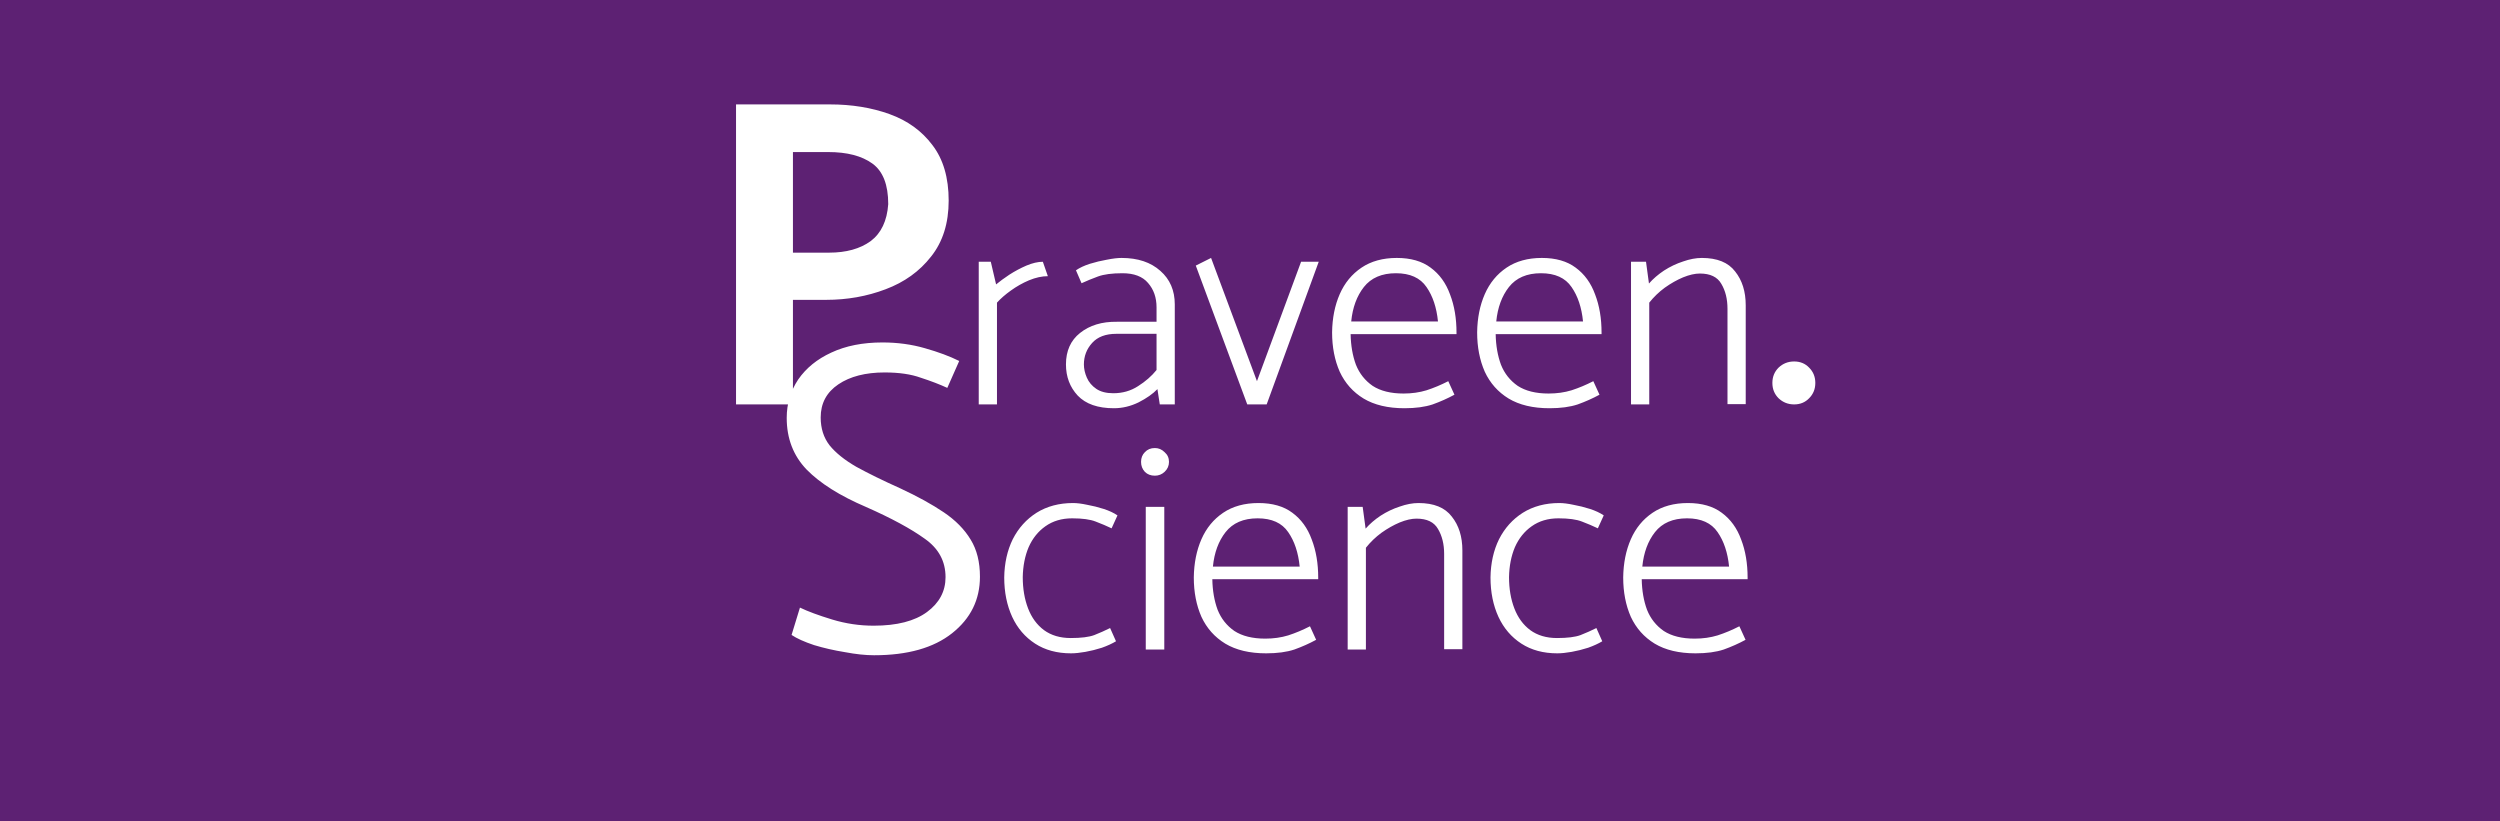 <svg width="204" height="67" viewBox="0 0 204 67" fill="none" xmlns="http://www.w3.org/2000/svg">
<rect width="204" height="67" fill="#5D2173"/>
<path d="M64.704 33H60.06V8.52H67.728C69.504 8.52 71.124 8.784 72.588 9.312C74.052 9.84 75.216 10.68 76.08 11.832C76.968 12.984 77.412 14.496 77.412 16.368C77.412 18.216 76.932 19.74 75.972 20.94C75.036 22.14 73.8 23.028 72.264 23.604C70.752 24.18 69.132 24.468 67.404 24.468H64.704V33ZM67.584 12.408H64.704V20.616H67.656C69.048 20.616 70.176 20.304 71.04 19.68C71.904 19.032 72.384 18.024 72.48 16.656C72.48 15.072 72.048 13.968 71.184 13.344C70.32 12.72 69.12 12.408 67.584 12.408ZM81.353 33H79.865V21.36H80.849L81.281 23.208C81.569 22.968 81.929 22.704 82.361 22.416C82.809 22.128 83.273 21.88 83.753 21.672C84.249 21.464 84.697 21.36 85.097 21.36L85.505 22.536C85.025 22.536 84.513 22.648 83.969 22.872C83.441 23.096 82.945 23.376 82.481 23.712C82.033 24.032 81.657 24.36 81.353 24.696V33ZM88.254 23.112L87.798 22.056C88.102 21.848 88.478 21.672 88.926 21.528C89.39 21.384 89.854 21.272 90.318 21.192C90.798 21.096 91.198 21.048 91.518 21.048C92.846 21.048 93.902 21.4 94.686 22.104C95.47 22.792 95.862 23.704 95.862 24.84V33H94.638L94.446 31.752C94.078 32.136 93.566 32.496 92.91 32.832C92.254 33.152 91.582 33.312 90.894 33.312C89.582 33.312 88.598 32.968 87.942 32.28C87.302 31.592 86.982 30.744 86.982 29.736C86.982 28.632 87.366 27.776 88.134 27.168C88.918 26.544 89.918 26.24 91.134 26.256H94.374V25.08C94.374 24.28 94.142 23.616 93.678 23.088C93.23 22.56 92.534 22.296 91.59 22.296C90.742 22.296 90.078 22.384 89.598 22.56C89.118 22.736 88.67 22.92 88.254 23.112ZM88.446 29.736C88.446 30.088 88.526 30.448 88.686 30.816C88.846 31.184 89.102 31.488 89.454 31.728C89.806 31.968 90.27 32.088 90.846 32.088C91.598 32.088 92.27 31.896 92.862 31.512C93.47 31.128 93.974 30.688 94.374 30.192V27.24H91.086C90.222 27.24 89.566 27.488 89.118 27.984C88.67 28.48 88.446 29.064 88.446 29.736ZM103.36 33H101.776L97.576 21.672L98.824 21.048L102.568 31.104L106.168 21.36H107.608L103.36 33ZM118.851 27.264H110.211C110.227 28.192 110.371 29.024 110.643 29.76C110.931 30.48 111.387 31.056 112.011 31.488C112.651 31.904 113.491 32.112 114.531 32.112C115.203 32.112 115.827 32.024 116.403 31.848C116.995 31.656 117.587 31.408 118.179 31.104L118.683 32.208C118.123 32.512 117.531 32.776 116.907 33C116.283 33.208 115.515 33.312 114.603 33.312C113.259 33.312 112.147 33.048 111.267 32.52C110.403 31.992 109.755 31.264 109.323 30.336C108.907 29.392 108.699 28.32 108.699 27.12C108.715 25.952 108.923 24.912 109.323 24C109.723 23.088 110.315 22.368 111.099 21.84C111.883 21.312 112.843 21.048 113.979 21.048C115.115 21.048 116.035 21.312 116.739 21.84C117.459 22.368 117.987 23.096 118.323 24.024C118.675 24.936 118.851 25.976 118.851 27.144V27.264ZM110.259 26.232H117.339C117.227 25.096 116.915 24.16 116.403 23.424C115.891 22.672 115.059 22.296 113.907 22.296C112.755 22.296 111.883 22.672 111.291 23.424C110.715 24.16 110.371 25.096 110.259 26.232ZM130.687 27.264H122.047C122.063 28.192 122.207 29.024 122.479 29.76C122.767 30.48 123.223 31.056 123.847 31.488C124.487 31.904 125.327 32.112 126.367 32.112C127.039 32.112 127.663 32.024 128.239 31.848C128.831 31.656 129.423 31.408 130.015 31.104L130.519 32.208C129.959 32.512 129.367 32.776 128.743 33C128.119 33.208 127.351 33.312 126.439 33.312C125.095 33.312 123.983 33.048 123.103 32.52C122.239 31.992 121.591 31.264 121.159 30.336C120.743 29.392 120.535 28.32 120.535 27.12C120.551 25.952 120.759 24.912 121.159 24C121.559 23.088 122.151 22.368 122.935 21.84C123.719 21.312 124.679 21.048 125.815 21.048C126.951 21.048 127.871 21.312 128.575 21.84C129.295 22.368 129.823 23.096 130.159 24.024C130.511 24.936 130.687 25.976 130.687 27.144V27.264ZM122.095 26.232H129.175C129.063 25.096 128.751 24.16 128.239 23.424C127.727 22.672 126.895 22.296 125.743 22.296C124.591 22.296 123.719 22.672 123.127 23.424C122.551 24.16 122.207 25.096 122.095 26.232ZM134.579 33H133.091V21.36H134.315L134.555 23.136C134.891 22.752 135.299 22.4 135.779 22.08C136.275 21.76 136.795 21.512 137.339 21.336C137.883 21.144 138.395 21.048 138.875 21.048C140.123 21.048 141.027 21.416 141.587 22.152C142.163 22.872 142.451 23.792 142.451 24.912V32.976H140.963V25.2C140.963 24.4 140.795 23.72 140.459 23.16C140.139 22.6 139.555 22.32 138.707 22.32C138.307 22.32 137.851 22.424 137.339 22.632C136.843 22.84 136.347 23.12 135.851 23.472C135.371 23.824 134.947 24.232 134.579 24.696V33ZM146.402 33C145.906 33 145.482 32.832 145.13 32.496C144.794 32.16 144.626 31.744 144.626 31.248C144.626 30.752 144.794 30.336 145.13 30C145.482 29.664 145.906 29.496 146.402 29.496C146.898 29.496 147.306 29.664 147.626 30C147.962 30.336 148.13 30.752 148.13 31.248C148.13 31.744 147.962 32.16 147.626 32.496C147.306 32.832 146.898 33 146.402 33ZM64.592 51.812L65.276 49.58C65.924 49.892 66.8 50.216 67.904 50.552C69.008 50.888 70.136 51.056 71.288 51.056C73.184 51.056 74.636 50.684 75.644 49.94C76.652 49.196 77.156 48.248 77.156 47.096C77.156 45.8 76.592 44.756 75.464 43.964C74.336 43.148 72.74 42.284 70.676 41.372C68.54 40.46 66.92 39.44 65.816 38.312C64.736 37.184 64.196 35.78 64.196 34.1C64.196 32.948 64.508 31.904 65.132 30.968C65.78 30.032 66.68 29.3 67.832 28.772C69.008 28.22 70.4 27.944 72.008 27.944C73.232 27.944 74.384 28.1 75.464 28.412C76.568 28.724 77.504 29.072 78.272 29.456L77.3 31.652C76.676 31.364 75.956 31.088 75.14 30.824C74.348 30.536 73.364 30.392 72.188 30.392C70.628 30.392 69.368 30.716 68.408 31.364C67.448 32.012 66.968 32.912 66.968 34.064C66.968 34.952 67.208 35.708 67.688 36.332C68.192 36.956 68.924 37.544 69.884 38.096C70.844 38.624 72.044 39.212 73.484 39.86C74.876 40.508 76.052 41.156 77.012 41.804C77.972 42.452 78.704 43.196 79.208 44.036C79.712 44.852 79.964 45.86 79.964 47.06C79.964 48.932 79.208 50.468 77.696 51.668C76.184 52.868 74.06 53.468 71.324 53.468C70.628 53.468 69.836 53.384 68.948 53.216C68.06 53.072 67.22 52.88 66.428 52.64C65.636 52.376 65.024 52.1 64.592 51.812ZM90.585 51.248L91.066 52.328C90.746 52.52 90.362 52.696 89.913 52.856C89.466 53 89.017 53.112 88.57 53.192C88.121 53.272 87.73 53.312 87.394 53.312C86.257 53.312 85.281 53.048 84.466 52.52C83.65 51.992 83.025 51.264 82.594 50.336C82.162 49.392 81.945 48.32 81.945 47.12C81.962 45.952 82.194 44.912 82.641 44C83.106 43.088 83.754 42.368 84.585 41.84C85.433 41.312 86.425 41.048 87.561 41.048C87.882 41.048 88.266 41.096 88.713 41.192C89.162 41.272 89.609 41.384 90.058 41.528C90.505 41.672 90.882 41.848 91.186 42.056L90.706 43.112C90.305 42.92 89.874 42.736 89.409 42.56C88.962 42.384 88.322 42.296 87.49 42.296C86.641 42.296 85.913 42.512 85.305 42.944C84.713 43.36 84.257 43.928 83.938 44.648C83.633 45.368 83.474 46.184 83.457 47.096C83.457 48.04 83.602 48.888 83.889 49.64C84.177 50.392 84.609 50.984 85.186 51.416C85.778 51.848 86.505 52.064 87.37 52.064C88.218 52.064 88.858 51.984 89.29 51.824C89.737 51.648 90.169 51.456 90.585 51.248ZM94.238 38.816C93.902 38.816 93.63 38.712 93.422 38.504C93.214 38.28 93.11 38.008 93.11 37.688C93.11 37.368 93.214 37.104 93.422 36.896C93.63 36.672 93.902 36.56 94.238 36.56C94.542 36.56 94.806 36.672 95.03 36.896C95.27 37.104 95.39 37.368 95.39 37.688C95.39 38.008 95.27 38.28 95.03 38.504C94.806 38.712 94.542 38.816 94.238 38.816ZM95.006 53H93.494V41.36H95.006V53ZM107.566 47.264H98.926C98.942 48.192 99.086 49.024 99.358 49.76C99.646 50.48 100.102 51.056 100.726 51.488C101.366 51.904 102.206 52.112 103.246 52.112C103.918 52.112 104.542 52.024 105.118 51.848C105.71 51.656 106.302 51.408 106.894 51.104L107.398 52.208C106.838 52.512 106.246 52.776 105.622 53C104.998 53.208 104.23 53.312 103.318 53.312C101.974 53.312 100.862 53.048 99.982 52.52C99.118 51.992 98.47 51.264 98.038 50.336C97.622 49.392 97.414 48.32 97.414 47.12C97.43 45.952 97.638 44.912 98.038 44C98.438 43.088 99.03 42.368 99.814 41.84C100.598 41.312 101.558 41.048 102.694 41.048C103.83 41.048 104.75 41.312 105.454 41.84C106.174 42.368 106.702 43.096 107.038 44.024C107.39 44.936 107.566 45.976 107.566 47.144V47.264ZM98.974 46.232H106.054C105.942 45.096 105.63 44.16 105.118 43.424C104.606 42.672 103.774 42.296 102.622 42.296C101.47 42.296 100.598 42.672 100.006 43.424C99.43 44.16 99.086 45.096 98.974 46.232ZM111.458 53H109.97V41.36H111.194L111.434 43.136C111.77 42.752 112.178 42.4 112.658 42.08C113.154 41.76 113.674 41.512 114.218 41.336C114.762 41.144 115.274 41.048 115.754 41.048C117.002 41.048 117.906 41.416 118.466 42.152C119.042 42.872 119.33 43.792 119.33 44.912V52.976H117.842V45.2C117.842 44.4 117.674 43.72 117.338 43.16C117.018 42.6 116.434 42.32 115.586 42.32C115.186 42.32 114.73 42.424 114.218 42.632C113.722 42.84 113.226 43.12 112.73 43.472C112.25 43.824 111.826 44.232 111.458 44.696V53ZM130.265 51.248L130.745 52.328C130.425 52.52 130.041 52.696 129.593 52.856C129.145 53 128.697 53.112 128.249 53.192C127.801 53.272 127.409 53.312 127.073 53.312C125.937 53.312 124.961 53.048 124.145 52.52C123.329 51.992 122.705 51.264 122.273 50.336C121.841 49.392 121.625 48.32 121.625 47.12C121.641 45.952 121.873 44.912 122.321 44C122.785 43.088 123.433 42.368 124.265 41.84C125.113 41.312 126.105 41.048 127.241 41.048C127.561 41.048 127.945 41.096 128.393 41.192C128.841 41.272 129.289 41.384 129.737 41.528C130.185 41.672 130.561 41.848 130.865 42.056L130.385 43.112C129.985 42.92 129.553 42.736 129.089 42.56C128.641 42.384 128.001 42.296 127.169 42.296C126.321 42.296 125.593 42.512 124.985 42.944C124.393 43.36 123.937 43.928 123.617 44.648C123.313 45.368 123.153 46.184 123.137 47.096C123.137 48.04 123.281 48.888 123.569 49.64C123.857 50.392 124.289 50.984 124.865 51.416C125.457 51.848 126.185 52.064 127.049 52.064C127.897 52.064 128.537 51.984 128.969 51.824C129.417 51.648 129.849 51.456 130.265 51.248ZM142.605 47.264H133.965C133.981 48.192 134.125 49.024 134.397 49.76C134.685 50.48 135.141 51.056 135.765 51.488C136.405 51.904 137.245 52.112 138.285 52.112C138.957 52.112 139.581 52.024 140.157 51.848C140.749 51.656 141.341 51.408 141.933 51.104L142.437 52.208C141.877 52.512 141.285 52.776 140.661 53C140.037 53.208 139.269 53.312 138.357 53.312C137.013 53.312 135.901 53.048 135.021 52.52C134.157 51.992 133.509 51.264 133.077 50.336C132.661 49.392 132.453 48.32 132.453 47.12C132.469 45.952 132.677 44.912 133.077 44C133.477 43.088 134.069 42.368 134.853 41.84C135.637 41.312 136.597 41.048 137.733 41.048C138.869 41.048 139.789 41.312 140.493 41.84C141.213 42.368 141.741 43.096 142.077 44.024C142.429 44.936 142.605 45.976 142.605 47.144V47.264ZM134.013 46.232H141.093C140.981 45.096 140.669 44.16 140.157 43.424C139.645 42.672 138.813 42.296 137.661 42.296C136.509 42.296 135.637 42.672 135.045 43.424C134.469 44.16 134.125 45.096 134.013 46.232Z" fill="white"/>
</svg>

